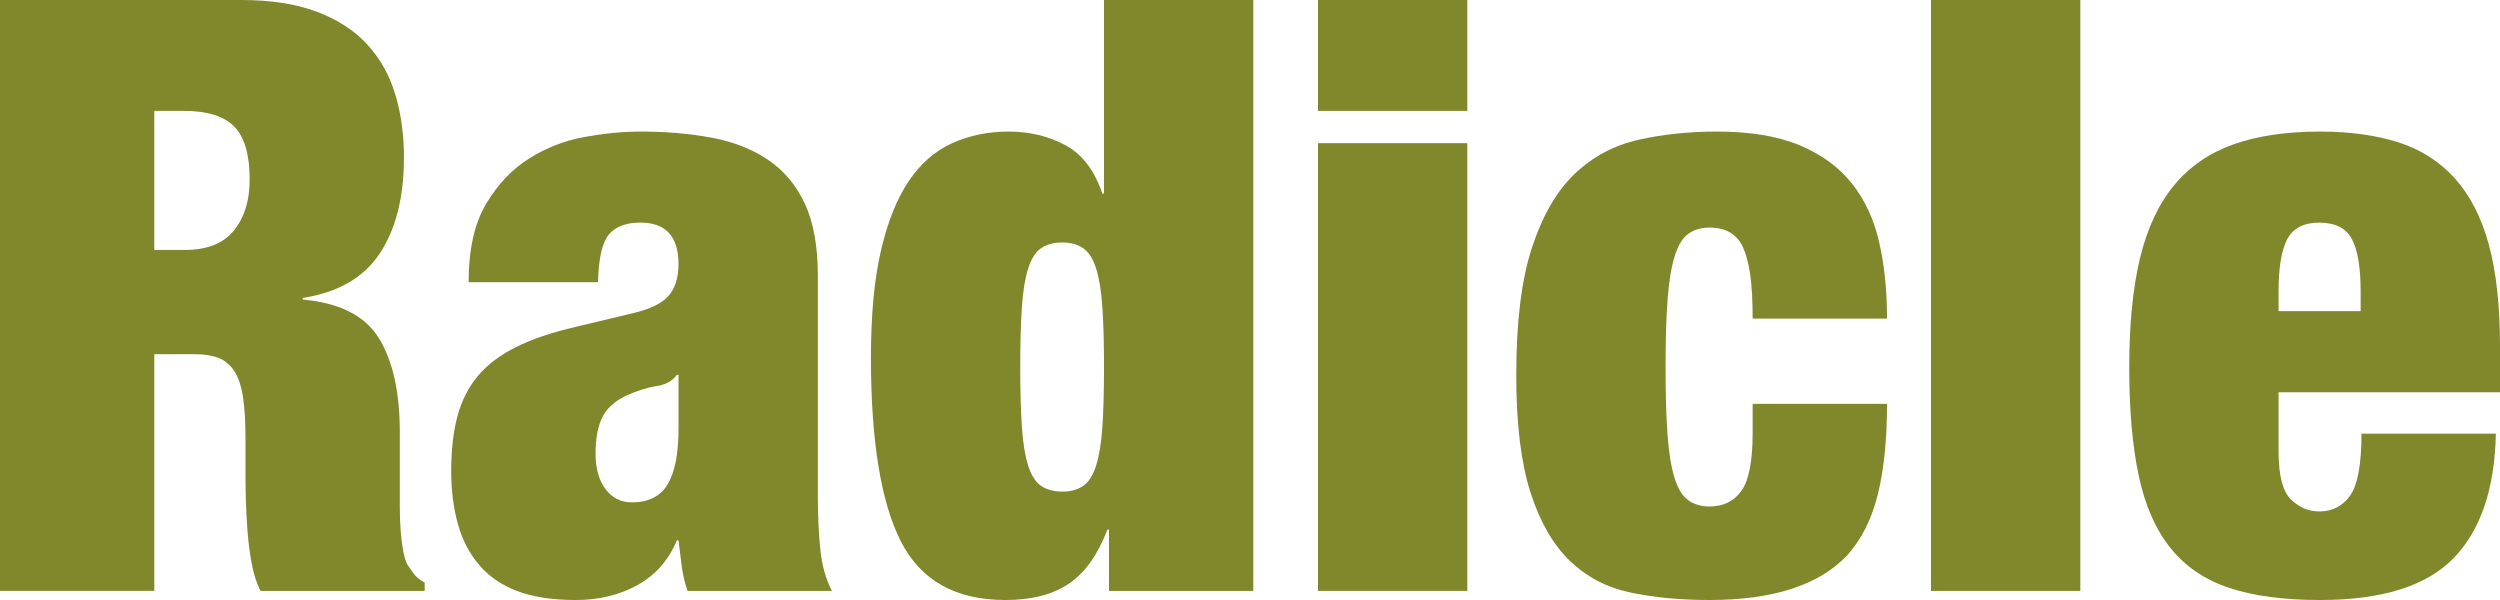 <?xml version="1.0" encoding="utf-8"?>
<!-- Generator: Adobe Illustrator 18.1.1, SVG Export Plug-In . SVG Version: 6.00 Build 0)  -->
<svg version="1.1" id="Layer_1" xmlns="http://www.w3.org/2000/svg" xmlns:xlink="http://www.w3.org/1999/xlink" x="0px" y="0px"
	 viewBox="0 0 125 30" enable-background="new 0 0 125 30" xml:space="preserve">
<g>
	<path fill="#80882B" d="M12.069,0c1.465,0,2.717,0.193,3.754,0.579c1.037,0.387,1.88,0.931,2.53,1.634
		c0.649,0.704,1.12,1.538,1.41,2.504c0.29,0.966,0.435,2.014,0.435,3.145
		c0,1.986-0.401,3.586-1.203,4.8c-0.802,1.215-2.088,1.959-3.857,2.234v0.083
		c1.852,0.165,3.124,0.814,3.815,1.945c0.691,1.131,1.037,2.69,1.037,4.676v2.525
		c0,0.387,0,0.785,0,1.199s0.014,0.808,0.041,1.18c0.027,0.373,0.069,0.71,0.124,1.014
		c0.055,0.304,0.125,0.539,0.208,0.704c0.11,0.165,0.221,0.323,0.332,0.475
		c0.11,0.152,0.29,0.296,0.539,0.435v0.414h-8.212c-0.194-0.387-0.339-0.841-0.435-1.366
		c-0.097-0.523-0.166-1.049-0.208-1.572c-0.041-0.523-0.069-1.028-0.083-1.511
		s-0.021-0.876-0.021-1.18v-1.986c0-0.827-0.041-1.516-0.124-2.069
		c-0.083-0.552-0.228-0.987-0.435-1.305c-0.207-0.316-0.471-0.537-0.788-0.662
		c-0.318-0.123-0.712-0.185-1.182-0.185H7.714v11.835H0V0H12.069z M9.248,12.496
		c1.106,0,1.921-0.324,2.447-0.972c0.525-0.648,0.788-1.496,0.788-2.545
		c0-1.241-0.256-2.124-0.768-2.648C11.204,5.807,10.368,5.545,9.207,5.545H7.714v6.952H9.248z"/>
	<path fill="#80882B" d="M34.091,28.345c-0.056-0.414-0.111-0.854-0.166-1.324h-0.083
		c-0.415,0.993-1.072,1.738-1.97,2.234C30.973,29.752,29.943,30,28.782,30
		c-1.134,0-2.095-0.144-2.882-0.433c-0.788-0.291-1.431-0.725-1.929-1.305
		c-0.498-0.579-0.857-1.268-1.079-2.069c-0.221-0.801-0.332-1.682-0.332-2.648
		c0-1.049,0.104-1.959,0.311-2.733c0.207-0.772,0.546-1.441,1.016-2.007
		c0.47-0.564,1.106-1.047,1.907-1.447c0.802-0.4,1.797-0.739,2.987-1.014l2.945-0.704
		c0.801-0.192,1.368-0.475,1.7-0.848c0.332-0.372,0.498-0.903,0.498-1.593
		c0-1.379-0.636-2.069-1.908-2.069c-0.719,0-1.244,0.201-1.576,0.6
		c-0.332,0.4-0.512,1.194-0.539,2.379h-6.47c0-1.627,0.29-2.931,0.871-3.91
		c0.581-0.979,1.299-1.738,2.157-2.276c0.856-0.538,1.783-0.896,2.779-1.076
		c0.995-0.179,1.921-0.269,2.779-0.269c1.299,0,2.495,0.103,3.587,0.31
		c1.092,0.207,2.032,0.579,2.82,1.118c0.788,0.538,1.396,1.269,1.825,2.193
		c0.428,0.924,0.643,2.117,0.643,3.579V24.704c0,1.049,0.041,1.972,0.124,2.773
		c0.083,0.801,0.276,1.489,0.581,2.069h-7.217C34.242,29.159,34.146,28.759,34.091,28.345z
		 M33.386,24.208c0.359-0.606,0.54-1.532,0.54-2.773v-2.69h-0.083
		c-0.222,0.304-0.56,0.491-1.016,0.56c-0.456,0.067-0.961,0.227-1.514,0.475
		c-0.581,0.275-0.982,0.641-1.203,1.097c-0.222,0.454-0.332,1.055-0.332,1.799
		c0,0.745,0.166,1.339,0.498,1.78c0.332,0.441,0.774,0.662,1.327,0.662
		C32.432,25.118,33.026,24.814,33.386,24.208z"/>
	<path fill="#80882B" d="M62.666,0v29.546h-7.217v-3.063h-0.083c-0.469,1.243-1.105,2.14-1.907,2.69
		C52.657,29.725,51.593,30,50.266,30c-2.488,0-4.231-0.978-5.226-2.937s-1.493-5.022-1.493-9.187
		c0-2.124,0.166-3.904,0.498-5.339c0.332-1.434,0.794-2.593,1.389-3.476
		c0.594-0.882,1.32-1.517,2.177-1.904c0.857-0.386,1.797-0.579,2.82-0.579
		c1.051,0,1.997,0.228,2.841,0.683c0.844,0.456,1.459,1.262,1.845,2.421h0.083V0H62.666z
		 M51.095,21.352c0.055,0.801,0.159,1.441,0.311,1.924s0.366,0.822,0.643,1.014
		c0.276,0.192,0.635,0.289,1.078,0.289c0.415,0,0.76-0.096,1.038-0.289
		c0.276-0.192,0.49-0.531,0.642-1.014c0.152-0.483,0.257-1.124,0.311-1.924
		c0.056-0.801,0.083-1.793,0.083-2.979c0-1.214-0.027-2.221-0.083-3.021
		c-0.054-0.8-0.158-1.441-0.311-1.924c-0.152-0.483-0.366-0.821-0.642-1.014
		c-0.278-0.192-0.623-0.29-1.038-0.29c-0.442,0-0.802,0.097-1.078,0.29
		c-0.277,0.193-0.491,0.532-0.643,1.014c-0.152,0.483-0.256,1.124-0.311,1.924
		c-0.055,0.801-0.083,1.807-0.083,3.021C51.012,19.559,51.04,20.552,51.095,21.352z"/>
	<path fill="#80882B" d="M73.366,0v5.545h-7.466V0H73.366z M73.366,7.158v22.387h-7.466V7.158H73.366z"/>
	<path fill="#80882B" d="M87.508,13.717c-0.083-0.565-0.207-1.028-0.373-1.386
		c-0.304-0.634-0.857-0.952-1.659-0.952c-0.415,0-0.768,0.103-1.058,0.31
		c-0.29,0.207-0.518,0.579-0.684,1.118c-0.166,0.538-0.284,1.256-0.353,2.151
		c-0.069,0.898-0.103,2.035-0.103,3.415s0.034,2.517,0.103,3.414c0.068,0.897,0.187,1.607,0.353,2.13
		c0.166,0.525,0.393,0.891,0.684,1.097c0.29,0.208,0.643,0.31,1.058,0.31
		c0.69,0,1.224-0.262,1.597-0.785c0.373-0.523,0.559-1.489,0.559-2.898v-1.447h6.719
		c0,1.765-0.152,3.269-0.456,4.511c-0.305,1.241-0.816,2.261-1.535,3.062
		C90.951,29.255,88.656,30,85.476,30c-1.438,0-2.751-0.123-3.94-0.371
		c-1.189-0.248-2.205-0.779-3.048-1.593c-0.844-0.814-1.5-1.959-1.97-3.435
		c-0.471-1.476-0.705-3.427-0.705-5.856c0-2.648,0.262-4.772,0.788-6.372
		c0.526-1.6,1.237-2.827,2.136-3.683c0.899-0.855,1.956-1.421,3.173-1.697
		c1.217-0.275,2.53-0.414,3.94-0.414c1.659,0,3.034,0.228,4.126,0.683
		c1.093,0.456,1.963,1.09,2.613,1.904c0.649,0.814,1.105,1.793,1.368,2.938
		c0.262,1.145,0.394,2.421,0.394,3.828h-6.719C87.633,15.021,87.591,14.283,87.508,13.717z"/>
	<path fill="#80882B" d="M104.016,0v29.546h-7.466V0H104.016z"/>
	<path fill="#80882B" d="M113.928,22.553c0,1.214,0.206,2.021,0.621,2.421s0.885,0.598,1.41,0.598
		c0.663,0,1.182-0.267,1.556-0.806c0.372-0.539,0.559-1.564,0.559-3.083h6.719
		c-0.056,2.759-0.762,4.836-2.116,6.227C121.322,29.303,119.096,30,116.001,30
		c-1.798,0-3.306-0.2-4.521-0.6c-1.217-0.398-2.199-1.06-2.945-1.986
		c-0.746-0.924-1.279-2.13-1.597-3.62c-0.318-1.489-0.476-3.296-0.476-5.421
		c0-2.153,0.179-3.973,0.538-5.463c0.361-1.49,0.928-2.704,1.701-3.642
		c0.773-0.938,1.763-1.62,2.966-2.048c1.202-0.427,2.646-0.641,4.334-0.641
		c1.493,0,2.798,0.18,3.919,0.538c1.119,0.359,2.06,0.959,2.82,1.8
		c0.76,0.842,1.327,1.945,1.701,3.31C124.813,13.593,125,15.296,125,17.338v2.276h-11.072V22.553z
		 M117.598,11.959c-0.291-0.551-0.837-0.827-1.639-0.827c-0.773,0-1.306,0.276-1.597,0.827
		c-0.289,0.552-0.434,1.421-0.434,2.607v0.992h4.104v-0.992
		C118.032,13.38,117.887,12.511,117.598,11.959z"/>
</g>
</svg>
